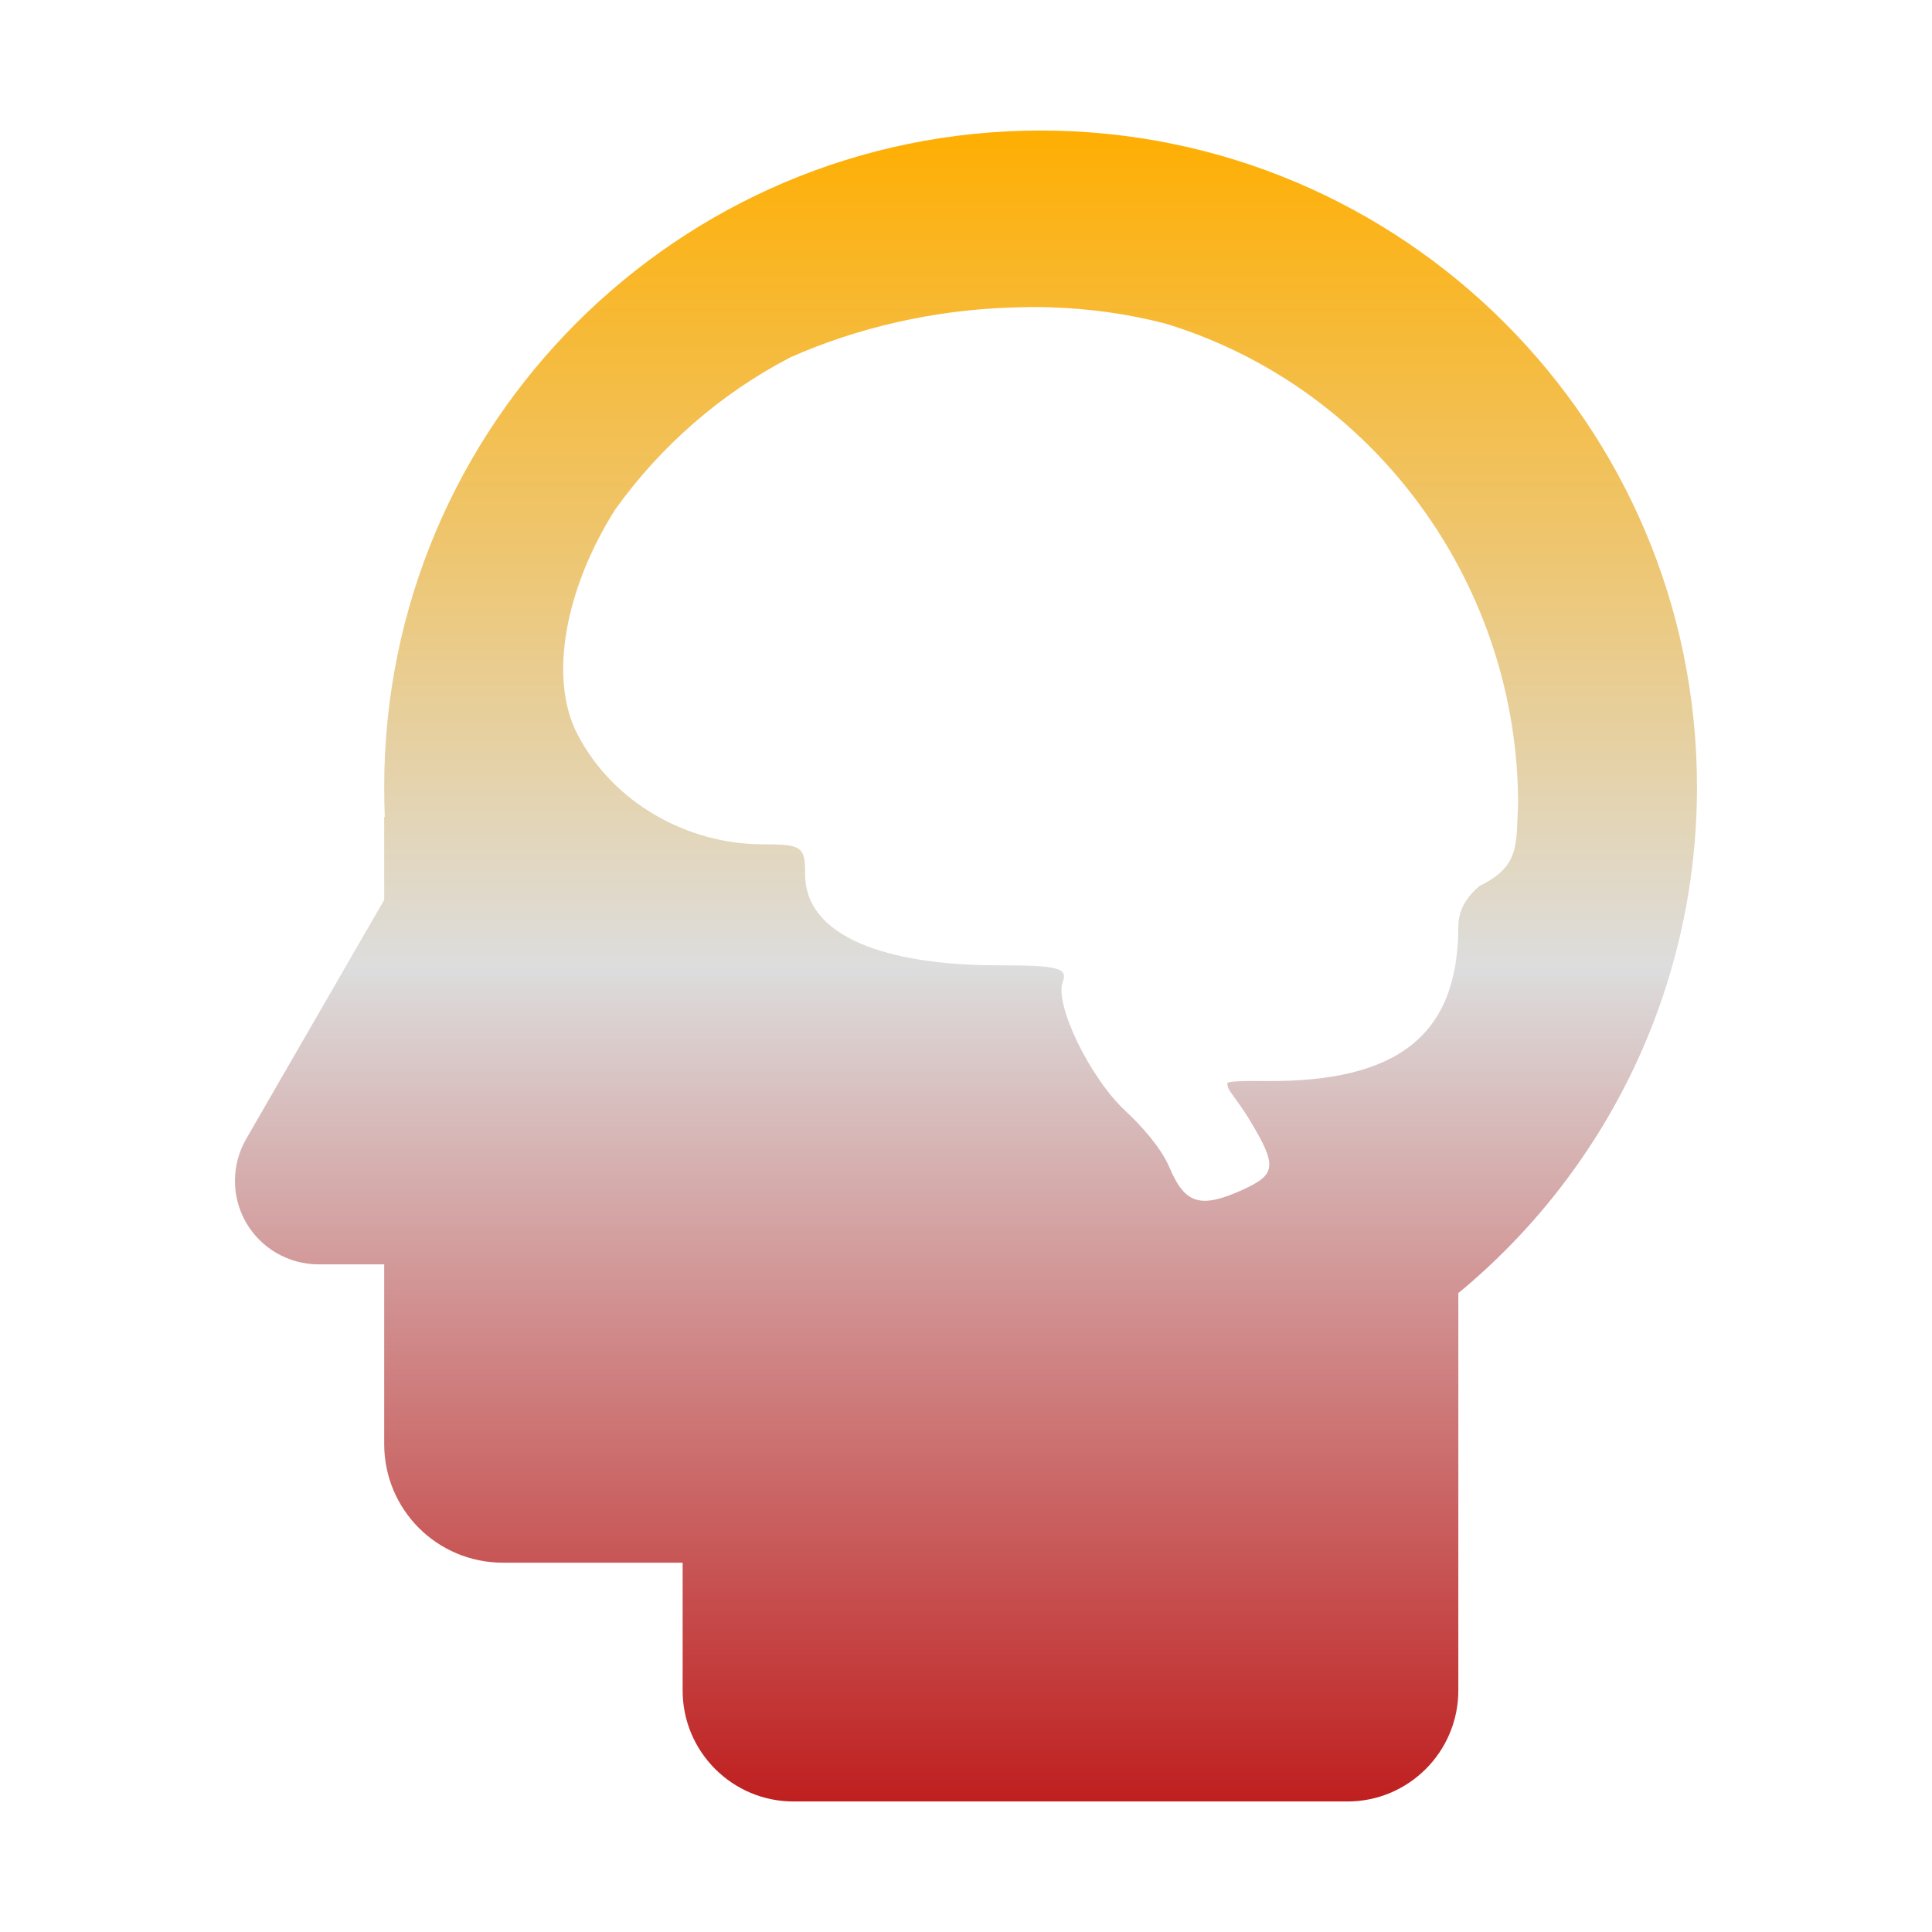 <svg xmlns="http://www.w3.org/2000/svg" xmlns:xlink="http://www.w3.org/1999/xlink" width="64px" height="64px" viewBox="0 0 64 64" version="1.1">
<defs>
<linearGradient id="linear0" gradientUnits="userSpaceOnUse" x1="0" y1="0" x2="0" y2="1" gradientTransform="matrix(48.432,0,0,55.351,7.784,4.324)">
<stop offset="0" style="stop-color:#ffae00;stop-opacity:1;"/>
<stop offset="0.5" style="stop-color:#dddddd;stop-opacity:1;"/>
<stop offset="1" style="stop-color:#bf1d1d;stop-opacity:1;"/>
</linearGradient>
</defs>
<g id="surface1">
<path style=" stroke:none;fill-rule:evenodd;fill:url(#linear0);" d="M 12.727 29.812 L 12.727 27.059 L 12.746 27.059 C 12.734 26.73 12.727 26.402 12.727 26.07 C 12.727 14.066 22.469 4.324 34.469 4.324 C 46.473 4.324 56.215 14.066 56.215 26.07 C 56.215 32.812 53.137 38.852 48.309 42.836 L 48.309 56 C 48.309 58.027 46.664 59.676 44.637 59.676 L 26.285 59.676 C 24.258 59.676 22.613 58.027 22.613 56 L 22.613 51.766 L 16.66 51.766 C 14.484 51.766 12.727 50.012 12.727 47.836 L 12.727 41.883 L 10.551 41.883 C 9.562 41.883 8.648 41.355 8.152 40.5 C 7.66 39.645 7.66 38.59 8.152 37.734 L 11.82 31.379 Z M 34.781 10.18 C 34.336 10.164 33.895 10.172 33.457 10.188 C 30.941 10.273 28.406 10.848 26.176 11.84 C 23.875 13.039 21.887 14.77 20.379 16.879 C 18.766 19.422 18.137 22.434 19.137 24.34 C 20.312 26.594 22.766 27.969 25.27 27.969 C 26.566 27.969 26.672 28.039 26.672 28.969 C 26.672 31.012 29.328 31.977 33.059 31.977 C 35.051 31.977 35.383 32.062 35.203 32.531 C 34.93 33.242 36.066 35.672 37.293 36.812 C 37.82 37.301 38.461 38.023 38.734 38.66 C 39.254 39.895 39.762 40.051 41.188 39.402 C 42.281 38.902 42.312 38.613 41.387 37.086 C 40.996 36.445 40.672 36.109 40.672 35.988 C 40.672 35.875 40.402 35.793 41.914 35.812 C 46.312 35.852 48.301 34.289 48.309 30.703 C 48.309 30.121 48.605 29.699 49.004 29.352 C 50.363 28.691 50.219 27.984 50.289 26.621 C 50.281 19.539 45.762 13.121 39.055 10.863 C 38.895 10.812 38.746 10.758 38.59 10.715 C 37.379 10.402 36.094 10.219 34.781 10.18 Z M 34.781 10.18 "/>
</g>
</svg>
